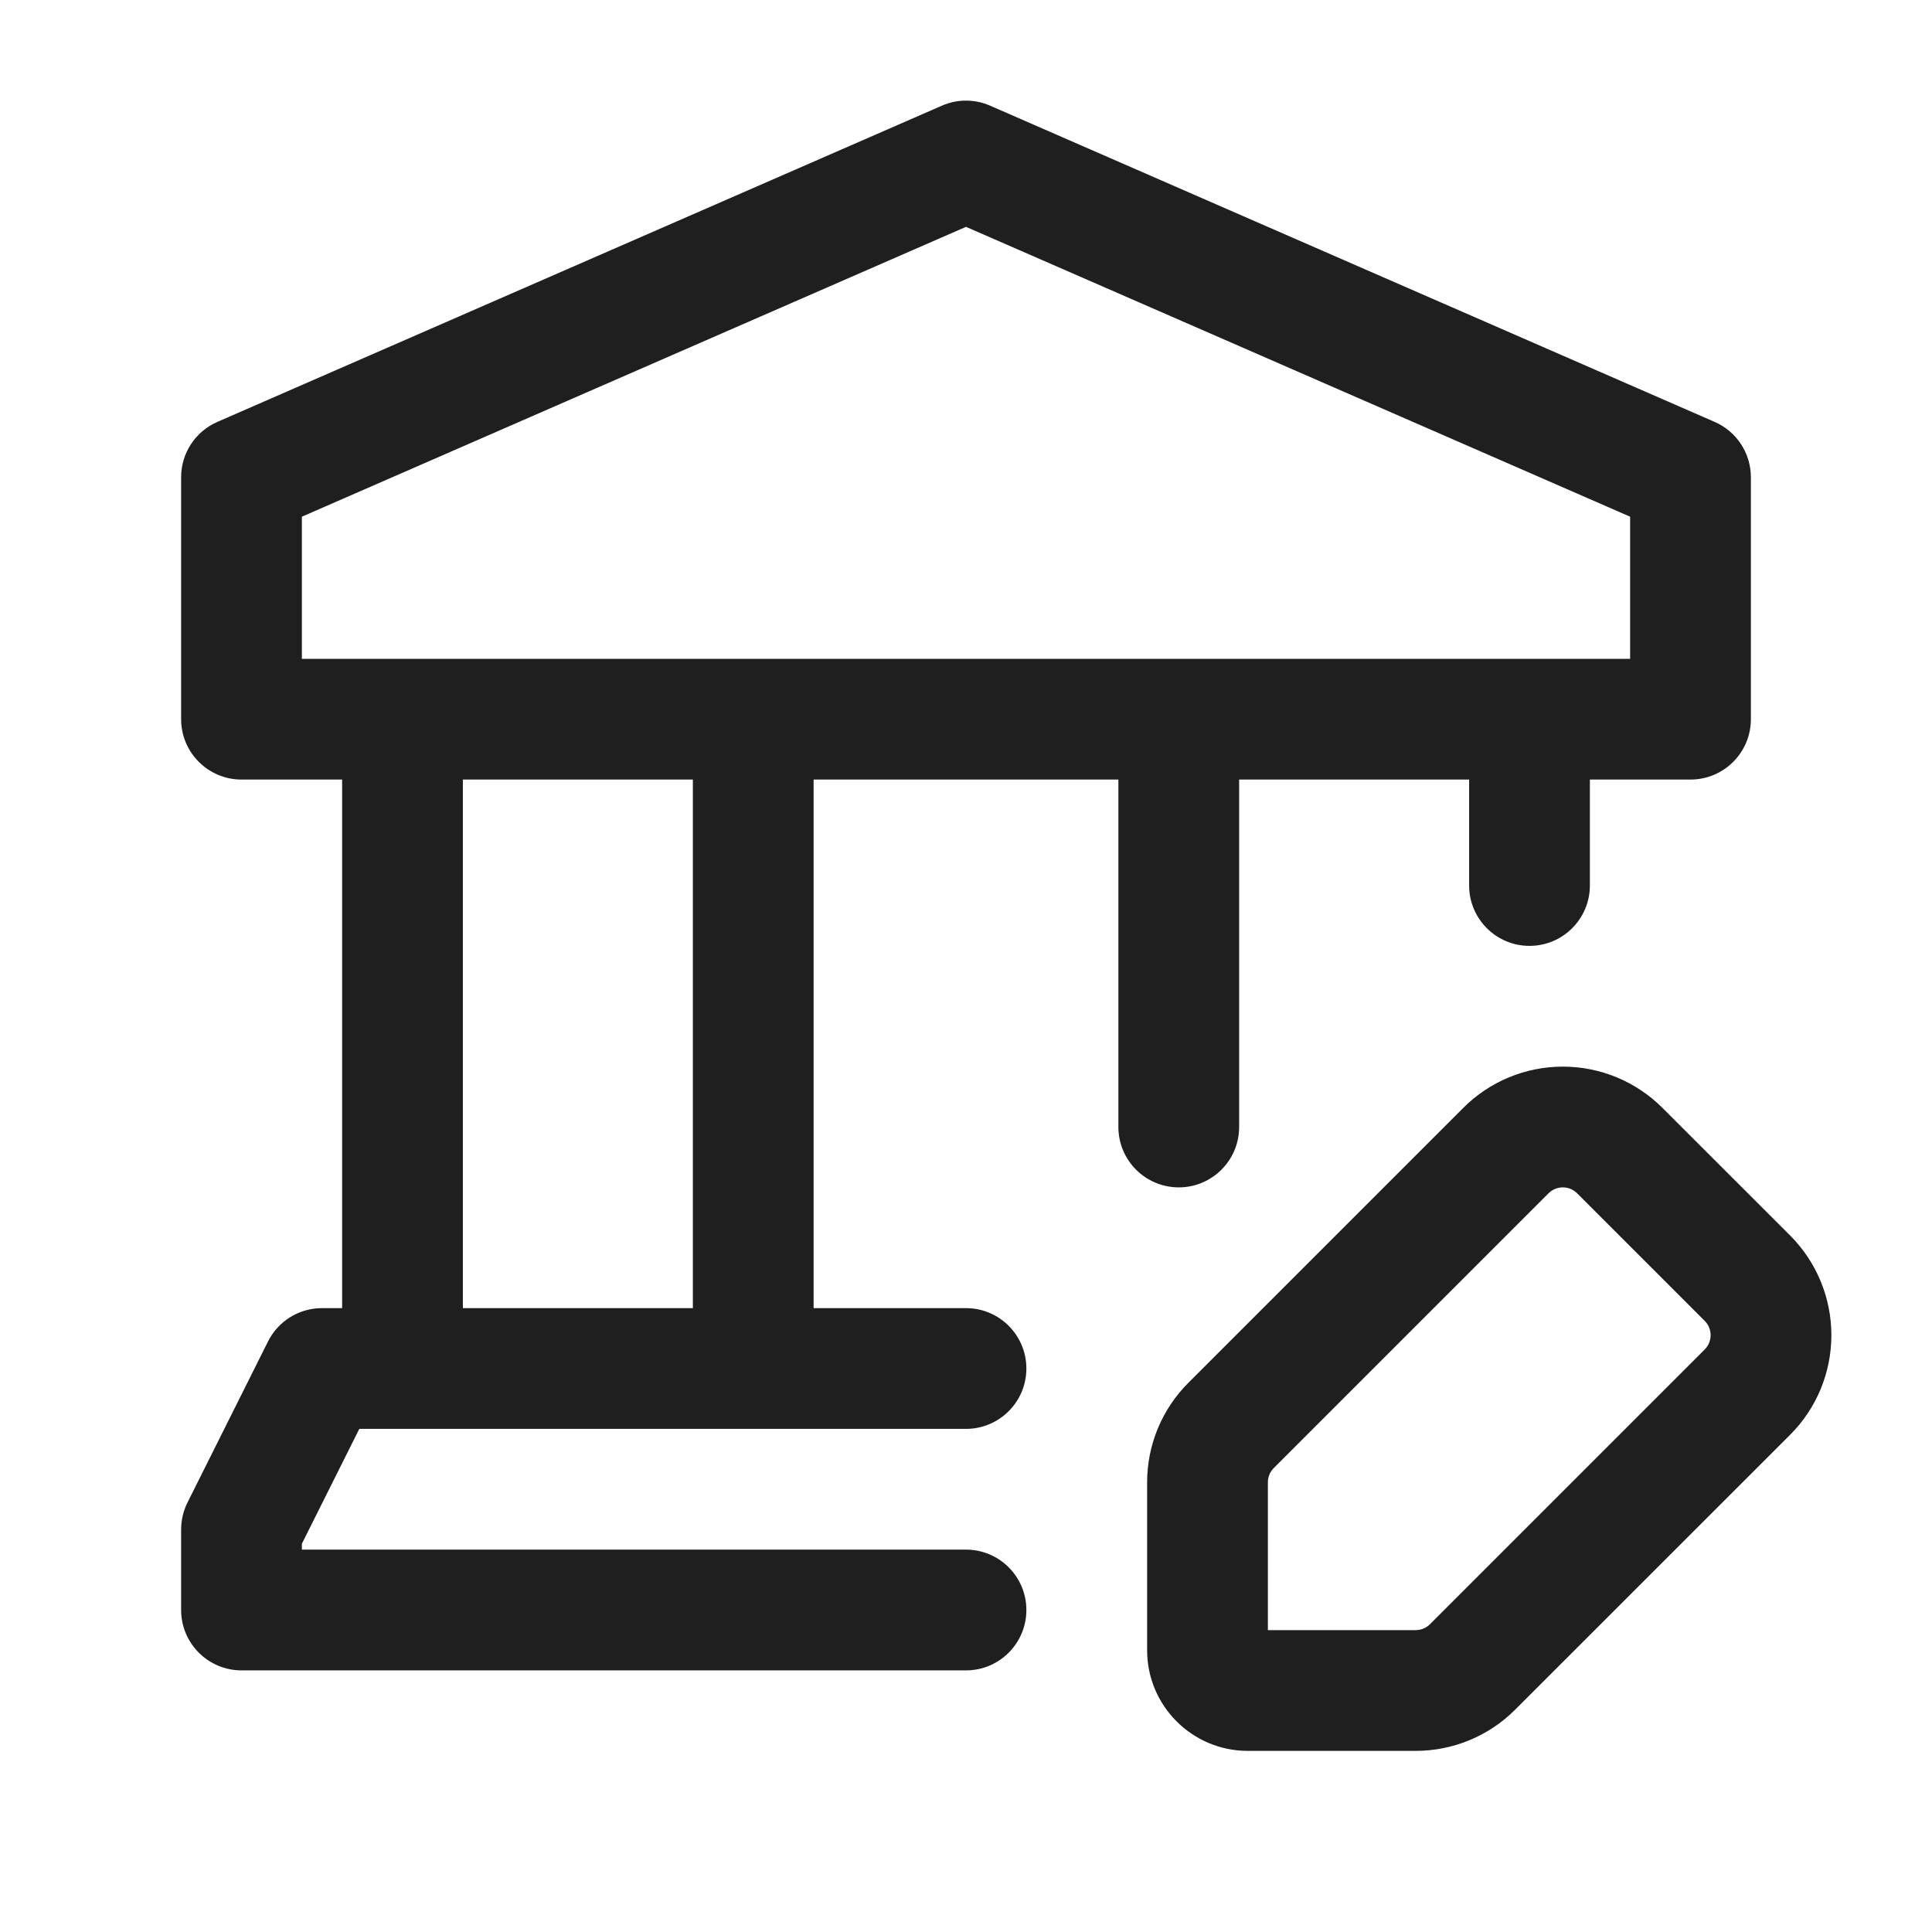 <svg width="24" height="24" viewBox="0 0 24 24" fill="none" xmlns="http://www.w3.org/2000/svg">
<path fill-rule="evenodd" clip-rule="evenodd" d="M9.357 17V8.934V17ZM5 8.934V17V8.934ZM12 17H4L3 19V20H12M19 8.934V11V8.934ZM14.643 14V8.934V14ZM18.293 20.707L21.707 17.293C21.895 17.105 22 16.851 22 16.586C22 16.321 21.895 16.066 21.707 15.879L20.121 14.293C19.934 14.105 19.679 14 19.414 14C19.149 14 18.895 14.105 18.707 14.293L15.293 17.707C15.105 17.895 15 18.149 15 18.414V20.5C15 20.776 15.224 21 15.5 21H17.586C17.851 21 18.105 20.895 18.293 20.707ZM21 5.928L12 2L3 5.928V8.934H21V5.928ZM3 5.928L12 2L21 5.928V8.934H3V5.928Z" fill="#D8D8D8" fill-opacity="0.01"/>
<path d="M8.607 17C8.607 17.414 8.943 17.75 9.357 17.75C9.771 17.75 10.107 17.414 10.107 17H8.607ZM10.107 8.934C10.107 8.52 9.771 8.184 9.357 8.184C8.943 8.184 8.607 8.52 8.607 8.934H10.107ZM5.75 8.934C5.75 8.52 5.414 8.184 5 8.184C4.586 8.184 4.25 8.52 4.25 8.934H5.75ZM4.25 17C4.25 17.414 4.586 17.75 5 17.75C5.414 17.75 5.75 17.414 5.75 17H4.25ZM12 17.75C12.414 17.75 12.75 17.414 12.75 17C12.75 16.586 12.414 16.25 12 16.25V17.75ZM4 17V16.25C3.716 16.25 3.456 16.41 3.329 16.665L4 17ZM3 19L2.329 18.665C2.277 18.769 2.25 18.884 2.25 19H3ZM3 20H2.25C2.25 20.414 2.586 20.75 3 20.75V20ZM12 20.75C12.414 20.75 12.75 20.414 12.75 20C12.75 19.586 12.414 19.25 12 19.25V20.75ZM19.75 8.934C19.75 8.52 19.414 8.184 19 8.184C18.586 8.184 18.25 8.52 18.25 8.934H19.75ZM18.25 11C18.25 11.414 18.586 11.75 19 11.75C19.414 11.75 19.75 11.414 19.75 11H18.25ZM13.893 14C13.893 14.414 14.229 14.75 14.643 14.75C15.057 14.75 15.393 14.414 15.393 14H13.893ZM15.393 8.934C15.393 8.52 15.057 8.184 14.643 8.184C14.229 8.184 13.893 8.52 13.893 8.934H15.393ZM18.293 20.707L17.763 20.177L17.763 20.177L18.293 20.707ZM21.707 17.293L22.238 17.823V17.823L21.707 17.293ZM21.707 15.879L21.177 16.409L21.177 16.409L21.707 15.879ZM20.121 14.293L19.591 14.823V14.823L20.121 14.293ZM18.707 14.293L19.237 14.823L19.237 14.823L18.707 14.293ZM15.293 17.707L15.823 18.237L15.823 18.237L15.293 17.707ZM15 18.414L14.25 18.414V18.414H15ZM17.586 21V21.75H17.586L17.586 21ZM12 2L12.3 1.313C12.109 1.229 11.891 1.229 11.7 1.313L12 2ZM3 5.928L2.7 5.241C2.427 5.36 2.25 5.63 2.25 5.928H3ZM3 8.934H2.25C2.25 9.348 2.586 9.684 3 9.684V8.934ZM21 8.934V9.684C21.414 9.684 21.75 9.348 21.75 8.934H21ZM12 2L12.3 1.313C12.109 1.229 11.891 1.229 11.7 1.313L12 2ZM21 5.928H21.75C21.75 5.63 21.573 5.36 21.3 5.241L21 5.928ZM21 8.934V9.684C21.414 9.684 21.75 9.348 21.75 8.934H21ZM3 8.934H2.25C2.25 9.348 2.586 9.684 3 9.684V8.934ZM10.107 17V8.934H8.607V17H10.107ZM4.25 8.934V17H5.75V8.934H4.25ZM12 16.25H4V17.75H12V16.25ZM3.329 16.665L2.329 18.665L3.671 19.335L4.671 17.335L3.329 16.665ZM2.25 19V20H3.75V19H2.25ZM3 20.75H12V19.25H3V20.75ZM18.25 8.934V11H19.75V8.934H18.25ZM15.393 14V8.934H13.893V14H15.393ZM18.823 21.237L22.238 17.823L21.177 16.763L17.763 20.177L18.823 21.237ZM22.238 17.823C22.566 17.495 22.75 17.05 22.75 16.586H21.25C21.25 16.652 21.224 16.716 21.177 16.763L22.238 17.823ZM22.75 16.586C22.75 16.122 22.566 15.677 22.238 15.348L21.177 16.409C21.224 16.456 21.25 16.52 21.25 16.586H22.75ZM22.238 15.348L20.652 13.763L19.591 14.823L21.177 16.409L22.238 15.348ZM20.652 13.763C20.323 13.434 19.878 13.25 19.414 13.25V14.75C19.48 14.75 19.544 14.776 19.591 14.823L20.652 13.763ZM19.414 13.25C18.95 13.25 18.505 13.434 18.177 13.763L19.237 14.823C19.284 14.776 19.348 14.75 19.414 14.75V13.25ZM18.177 13.763L14.763 17.177L15.823 18.237L19.237 14.823L18.177 13.763ZM14.763 17.177C14.434 17.505 14.25 17.95 14.25 18.414L15.75 18.414C15.75 18.348 15.776 18.284 15.823 18.237L14.763 17.177ZM14.25 18.414V20.5H15.75V18.414H14.25ZM14.25 20.5C14.25 21.19 14.81 21.75 15.5 21.75V20.25C15.638 20.25 15.75 20.362 15.75 20.5H14.25ZM15.5 21.75H17.586V20.25H15.5V21.75ZM17.586 21.75C18.05 21.75 18.495 21.566 18.823 21.237L17.763 20.177C17.716 20.224 17.652 20.25 17.586 20.25L17.586 21.75ZM21.3 5.241L12.3 1.313L11.7 2.687L20.7 6.615L21.3 5.241ZM11.7 1.313L2.7 5.241L3.3 6.615L12.3 2.687L11.7 1.313ZM2.25 5.928V8.934H3.75V5.928H2.25ZM3 9.684H21V8.184H3V9.684ZM21.75 8.934V5.928H20.25V8.934H21.75ZM3.3 6.615L12.3 2.687L11.7 1.313L2.7 5.241L3.3 6.615ZM11.7 2.687L20.7 6.615L21.3 5.241L12.3 1.313L11.7 2.687ZM20.25 5.928V8.934H21.75V5.928H20.25ZM21 8.184H3V9.684H21V8.184ZM3.75 8.934V5.928H2.25V8.934H3.75Z" fill="#1F1F1F"/>
</svg>
